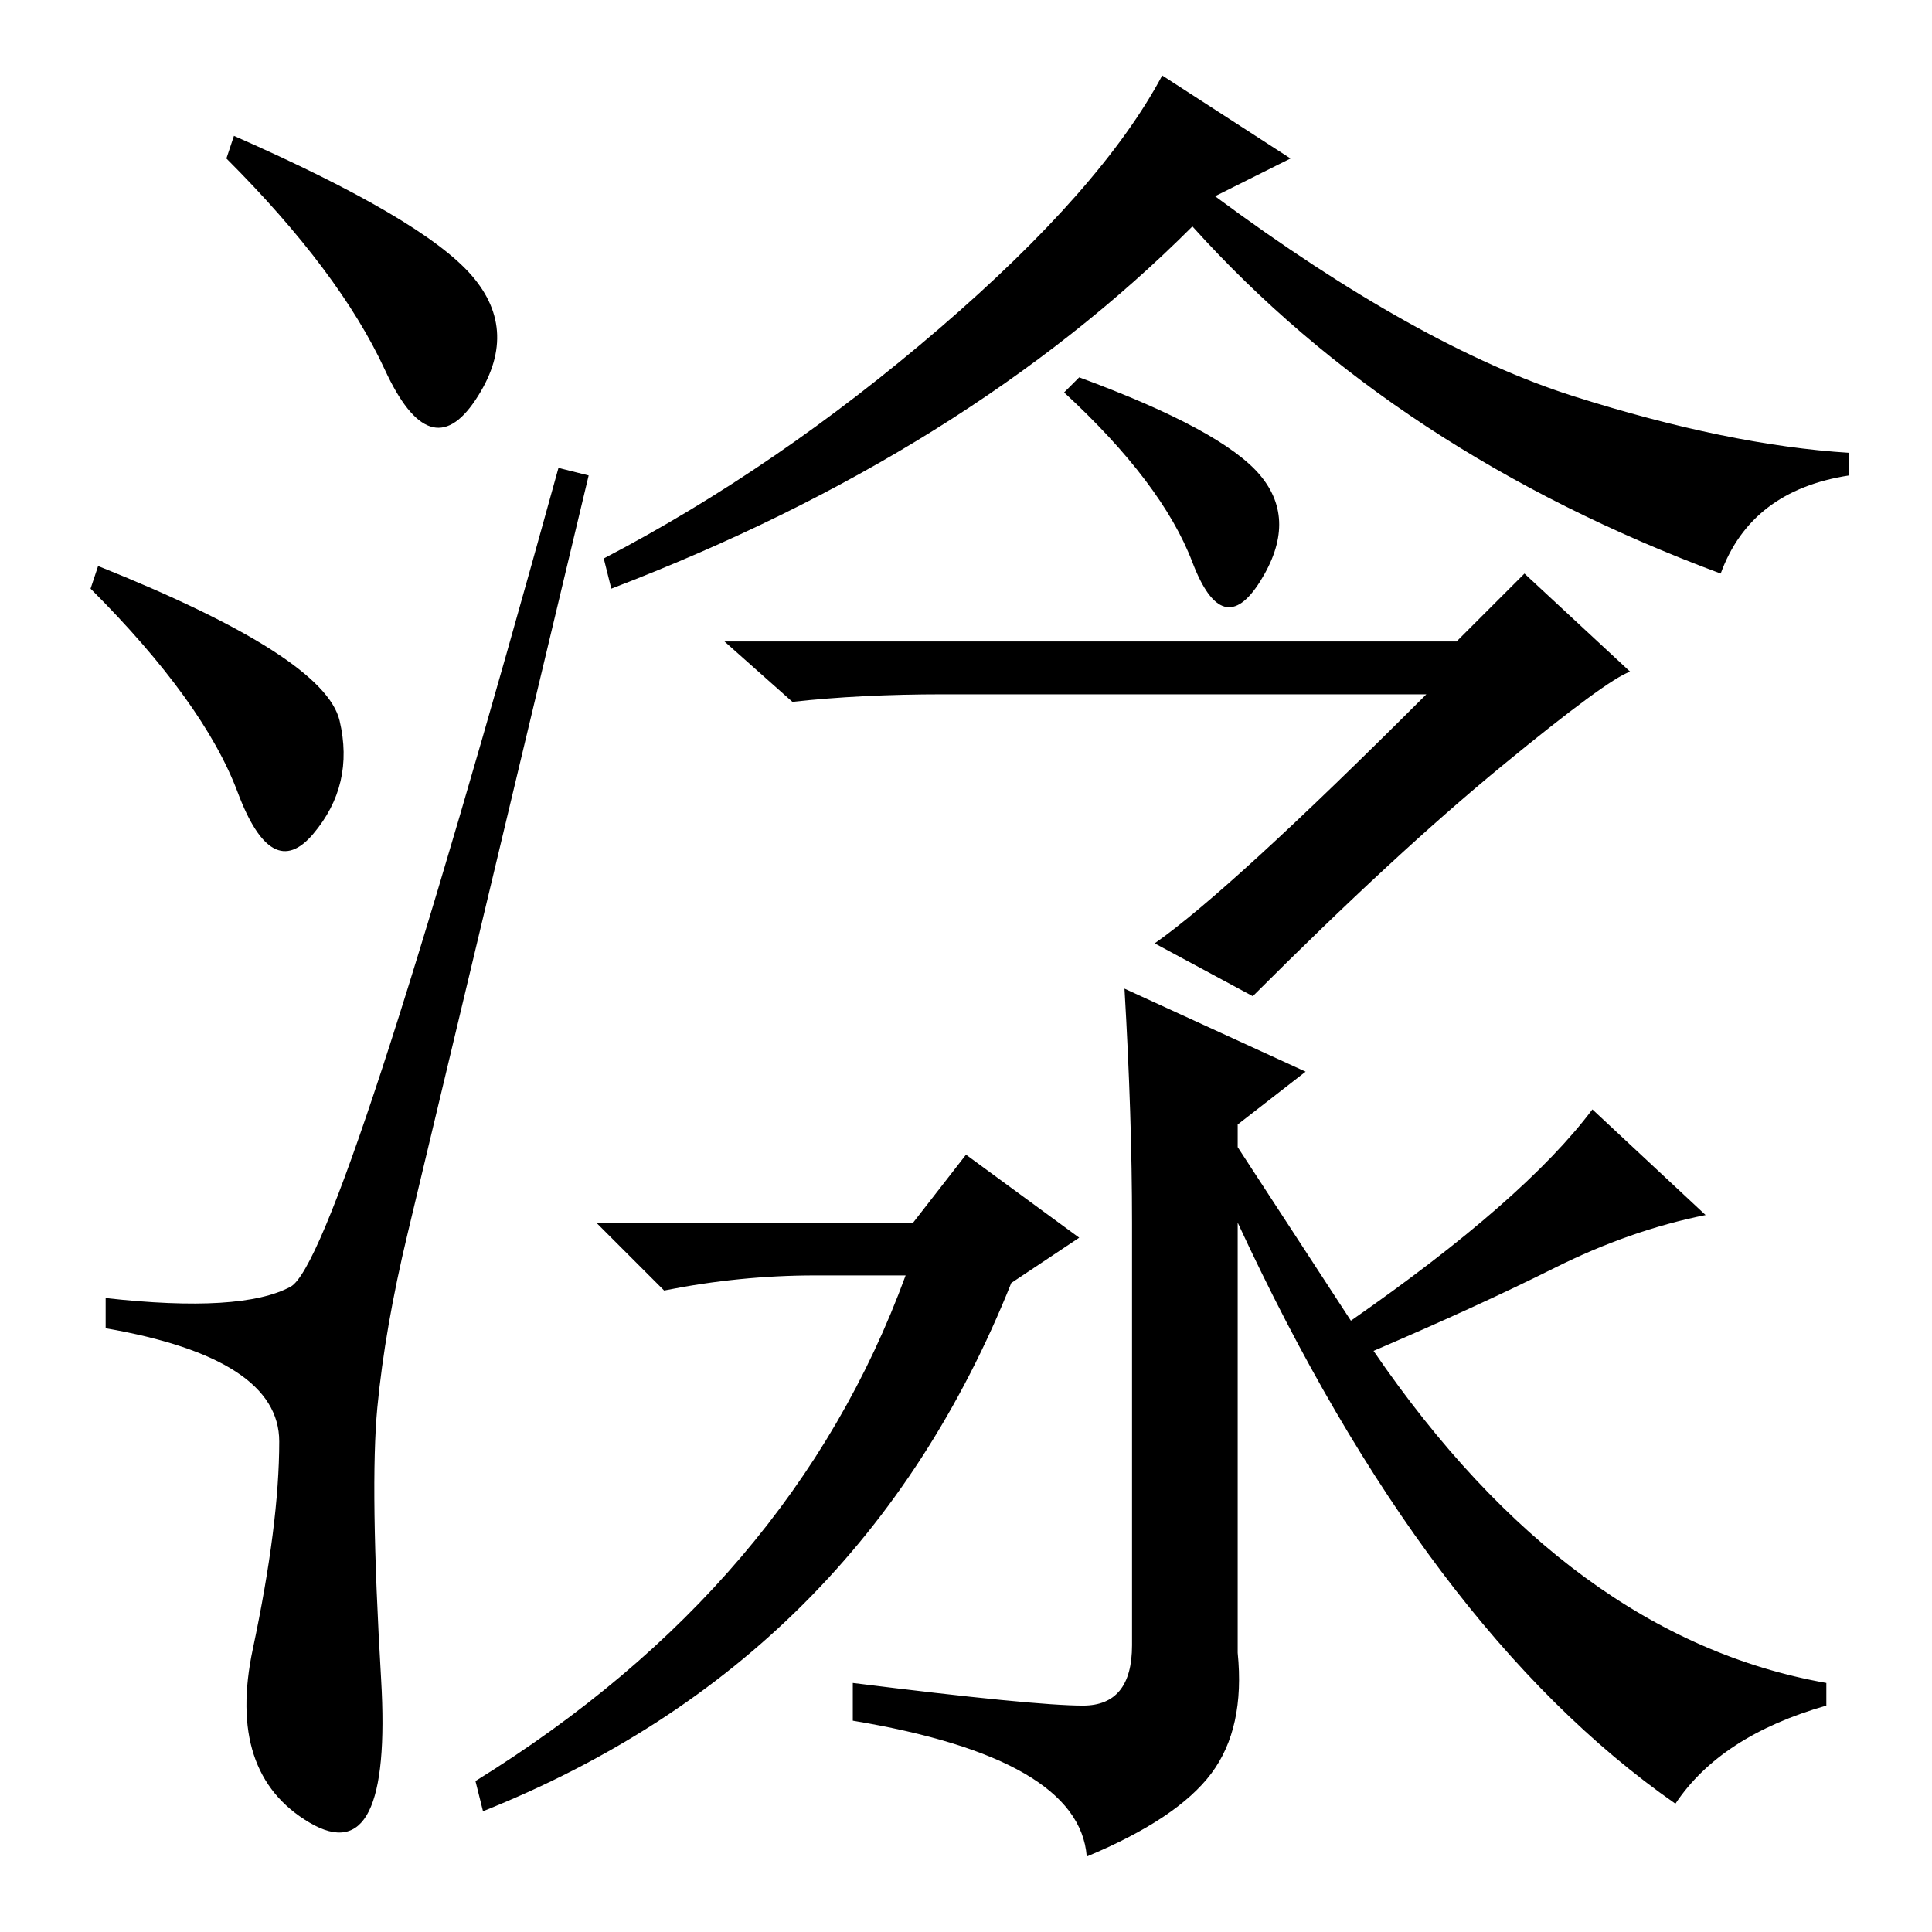 <?xml version="1.0" standalone="no"?>
<!DOCTYPE svg PUBLIC "-//W3C//DTD SVG 1.1//EN" "http://www.w3.org/Graphics/SVG/1.1/DTD/svg11.dtd" >
<svg xmlns="http://www.w3.org/2000/svg" xmlns:xlink="http://www.w3.org/1999/xlink" version="1.1" viewBox="0 -36 256 256">
  <g transform="matrix(1 0 0 -1 0 220)">
   <path fill="currentColor"
d="M62.5 219.5q6.5 -7.5 0.5 -16.5t-12 4t-21 28l1 3q25 -11 31.5 -18.5zM13 181q30 -12 32 -20.5t-3.5 -15t-10 5.5t-19.5 27zM38.5 85.5q6.5 3.5 35.5 108.5l4 -1q-21 -88 -24 -100.5t-4 -23t0.5 -36t-9.5 -19t-7.5 23t3.5 27.5t-23 15v4q18 -2 24.5 1.5zM171 235l-10 -5
q27 -20 47.5 -26.5t36.5 -7.5v-3q-13 -2 -17 -13q-43 16 -70 46q-30 -30 -77 -48l-1 4q23 12 44.5 30.5t29.5 33.5zM189 164h-64q-11 0 -20 -1l-9 8h97l9 9l14 -13q-3 -1 -17 -12.5t-33 -30.5l-13 7q10 7 36 33zM121 94l7 9l15 -11l-9 -6q-20 -50 -70 -70l-1 4q42 26 57 67
h-12q-10 0 -20 -2l-9 9h42zM164 94v-57q1 -10 -3.5 -16t-16.5 -11q-1 13 -31 18v5q24 -3 30.5 -3t6.5 8v56q0 14 -1 31l24 -11l-9 -7v-3l15 -23q23 16 32 28l15 -14q-10 -2 -20 -7t-24 -11q26 -38 60 -44v-3q-14 -4 -20 -13q-33 23 -58 77zM167 193q5 -6 0 -14t-9 2.5
t-17 22.5l2 2q19 -7 24 -13z" />
  </g>

</svg>
